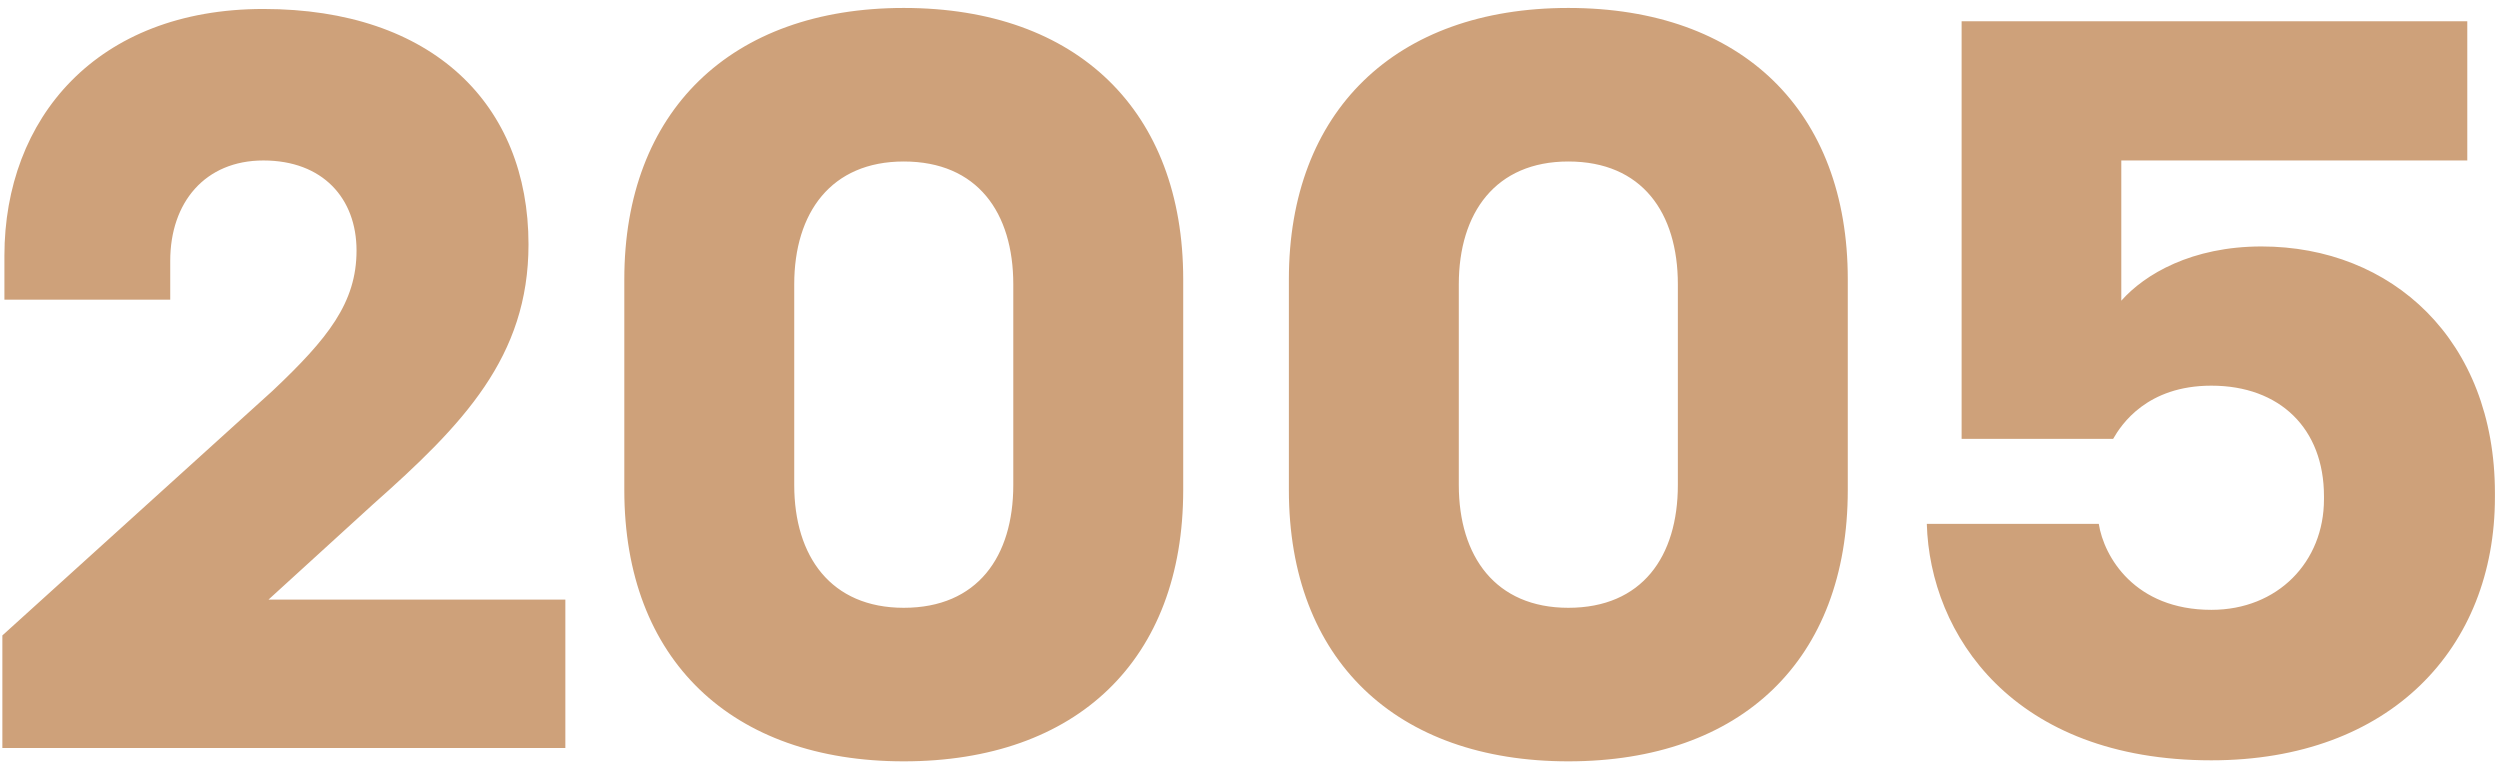 <svg width="127" height="39" viewBox="0 0 127 39" fill="none" xmlns="http://www.w3.org/2000/svg">
<path d="M28.72 30.46H13.64L18.944 25.624C23.52 21.568 26.848 18.136 26.848 12.416C26.848 5.292 21.96 0.456 13.38 0.456C4.904 0.456 0.224 6.02 0.224 12.988V15.224H8.648V13.248C8.648 10.284 10.416 8.152 13.38 8.152C16.396 8.152 18.112 10.076 18.112 12.728C18.112 15.38 16.656 17.2 13.848 19.852L0.12 32.28V38H28.72V30.46ZM45.911 0.404C37.123 0.404 31.715 5.656 31.715 14.184V24.896C31.715 33.528 37.175 38.676 45.911 38.676C54.699 38.676 60.107 33.528 60.107 24.896V14.184C60.107 5.656 54.751 0.404 45.911 0.404ZM45.911 30.876C42.219 30.876 40.347 28.276 40.347 24.636V14.444C40.347 10.804 42.219 8.204 45.911 8.204C49.655 8.204 51.475 10.804 51.475 14.444V24.636C51.475 28.276 49.655 30.876 45.911 30.876ZM79.671 0.404C70.883 0.404 65.475 5.656 65.475 14.184V24.896C65.475 33.528 70.935 38.676 79.671 38.676C88.459 38.676 93.867 33.528 93.867 24.896V14.184C93.867 5.656 88.511 0.404 79.671 0.404ZM79.671 30.876C75.979 30.876 74.107 28.276 74.107 24.636V14.444C74.107 10.804 75.979 8.204 79.671 8.204C83.415 8.204 85.235 10.804 85.235 14.444V24.636C85.235 28.276 83.415 30.876 79.671 30.876ZM107.346 22.296C107.762 21.568 109.062 19.592 112.338 19.592C115.822 19.592 118.058 21.776 118.058 25.208V25.364C118.058 28.536 115.718 30.98 112.338 30.98C108.438 30.98 106.878 28.276 106.618 26.612H97.882C98.038 32.228 102.25 38.624 112.338 38.624C121.438 38.624 126.742 32.904 126.742 25.26V25.052C126.742 17.252 121.49 12.52 114.886 12.52C111.35 12.52 108.958 13.924 107.762 15.276V8.152H125.338V1.08H99.65V22.296H107.346Z" fill="#CEA17A"/>
</svg>
